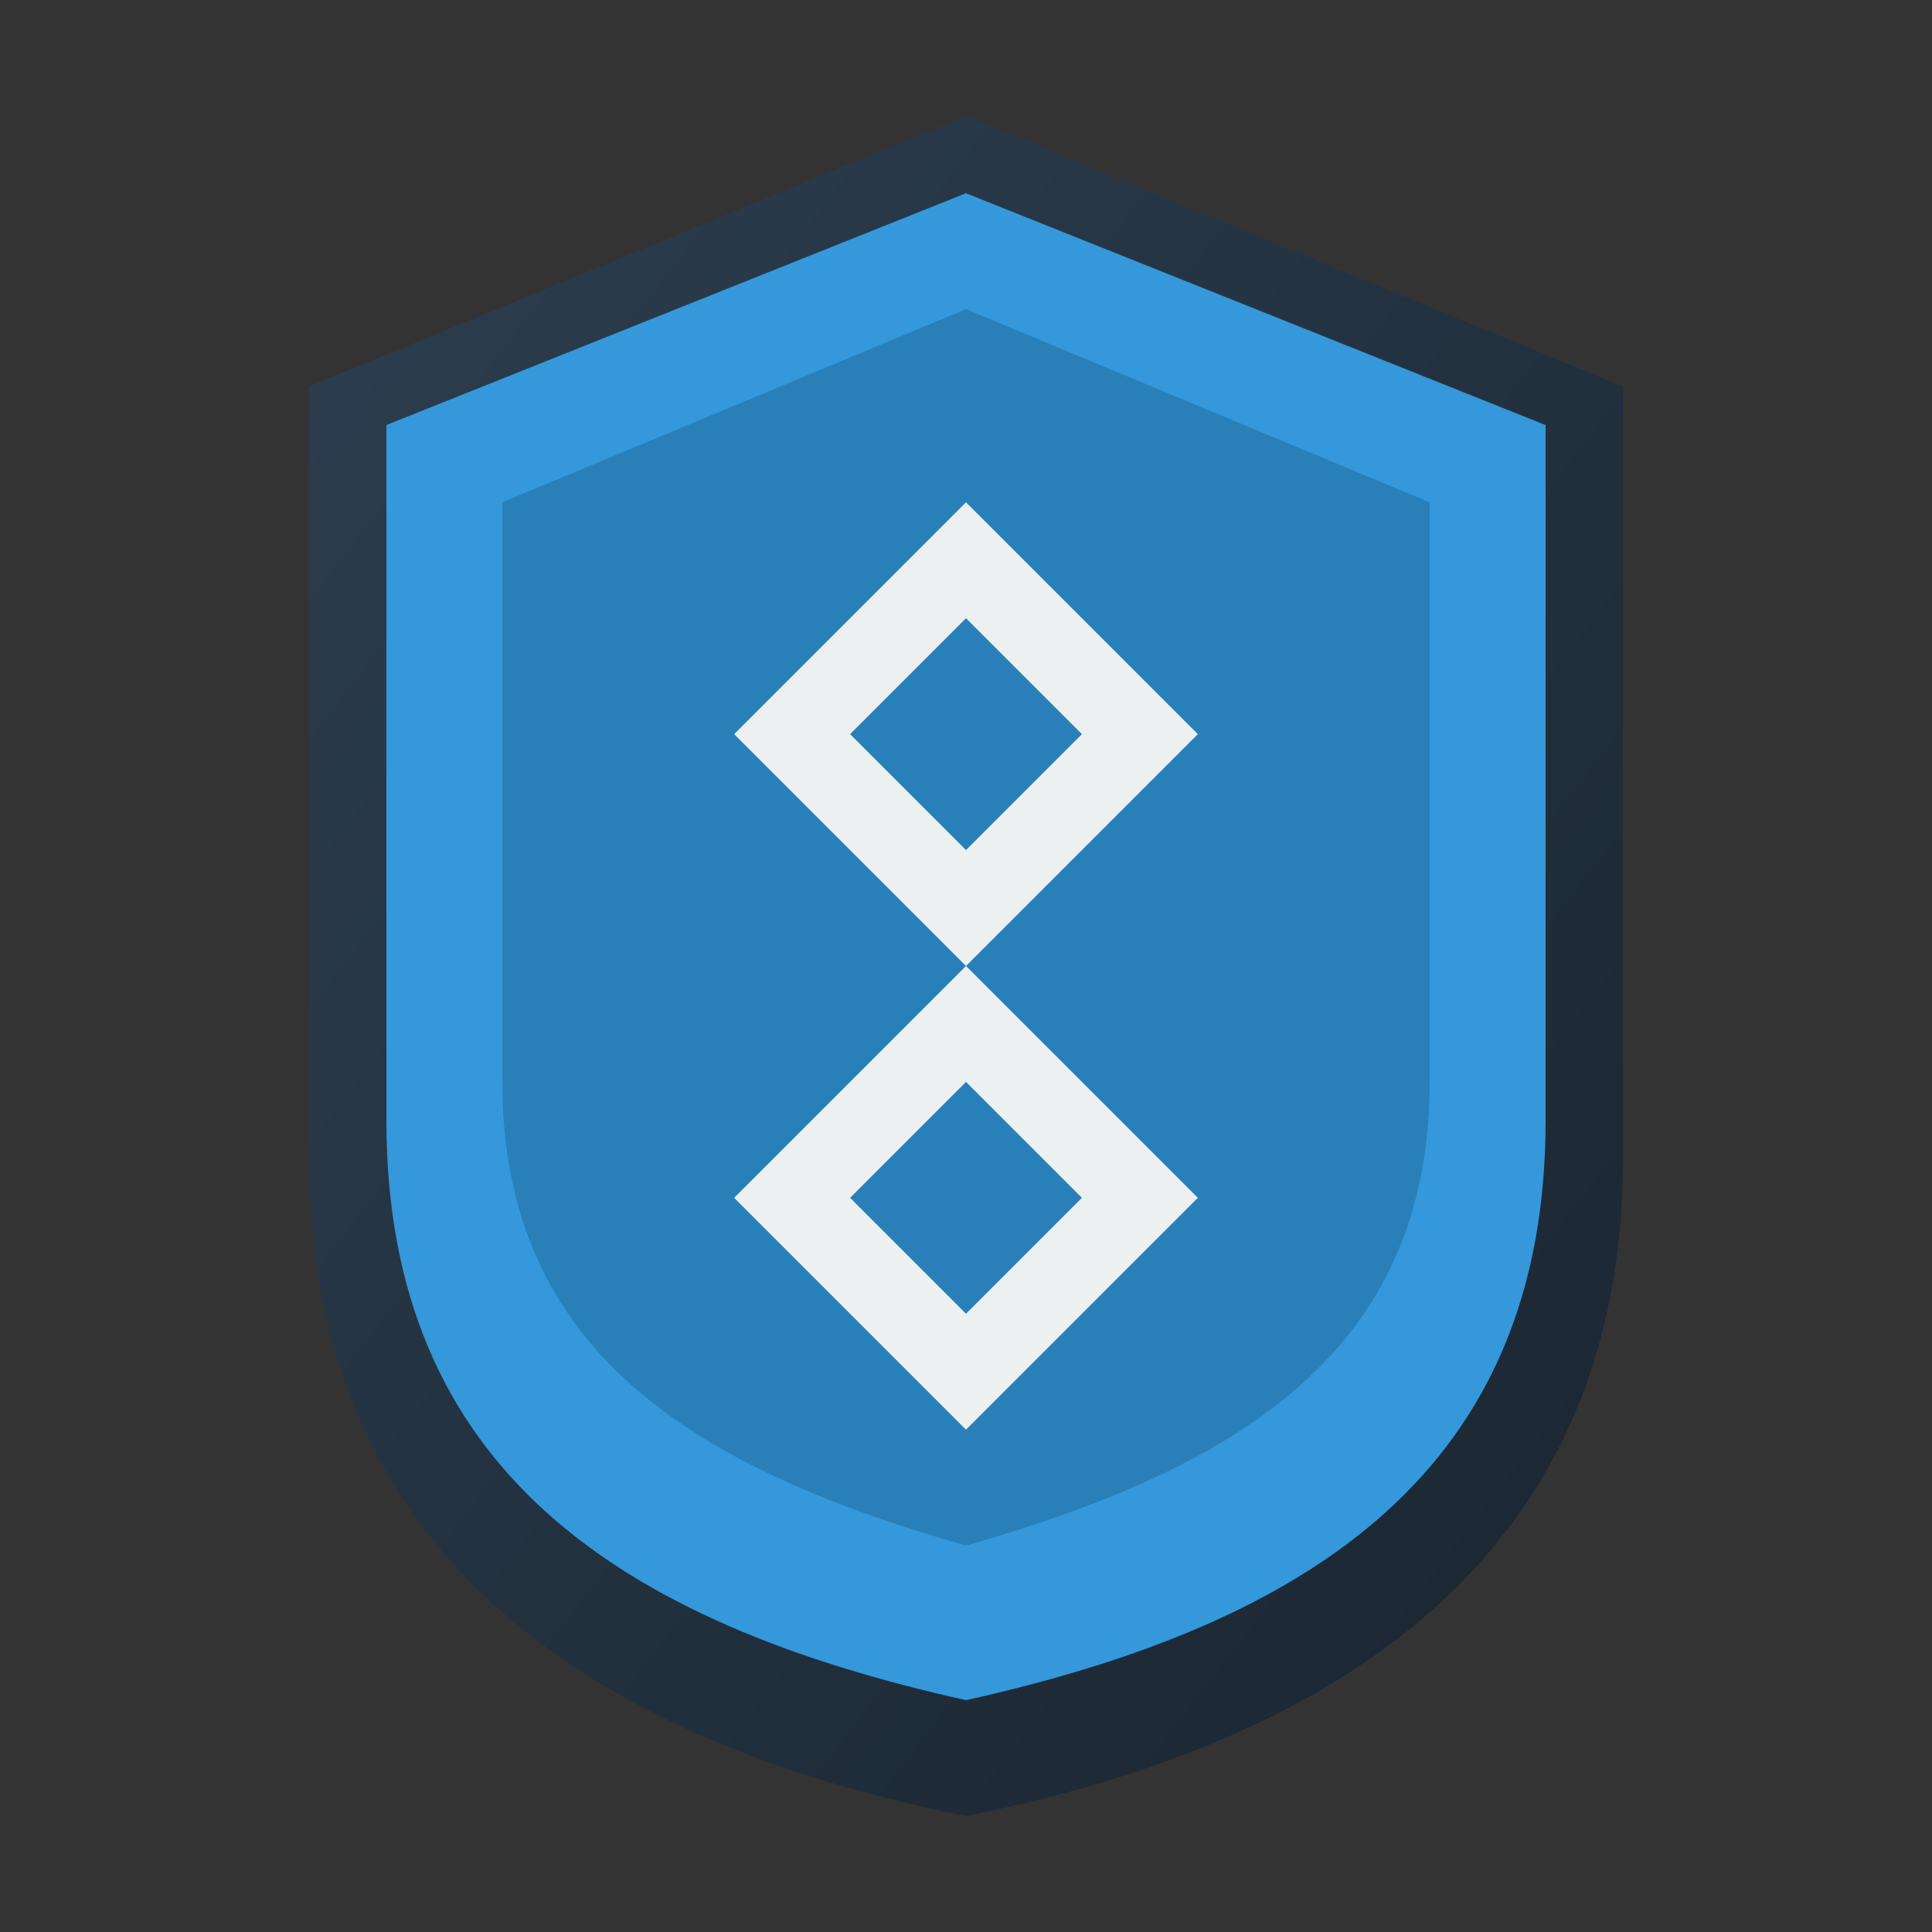 <svg viewBox="0 0 500 500" xmlns="http://www.w3.org/2000/svg">
  <rect x="0" y="0" width="500" height="500" fill="#333333" stroke="none"/>
  <defs>
    <linearGradient id="shield-gradient" x1="0%" y1="0%" x2="100%" y2="100%">
      <stop offset="0%" style="stop-color:#2C3E50"/>
      <stop offset="100%" style="stop-color:#1a252f"/>
    </linearGradient>
  </defs>
  <path d="M250 30L80 100v200c0 100 70 150 170 170 100-20 170-70 170-170V100L250 30z" fill="url(#shield-gradient)"/>
  <path d="M250 50L100 110v180c0 90 60 130 150 150 90-20 150-60 150-150V110L250 50z" fill="#3498db"/>
  <path d="M250 80L130 130v150c0 70 50 100 120 120 70-20 120-50 120-120V130L250 80z" fill="#2980b9"/>
  <path d="M250 250l-60-60 60-60 60 60-60 60zm0-90l-30 30 30 30 30-30-30-30z" fill="#ecf0f1"/>
  <path d="M190 310l60-60 60 60-60 60-60-60zm60-30l-30 30 30 30 30-30-30-30z" fill="#ecf0f1"/>
</svg>